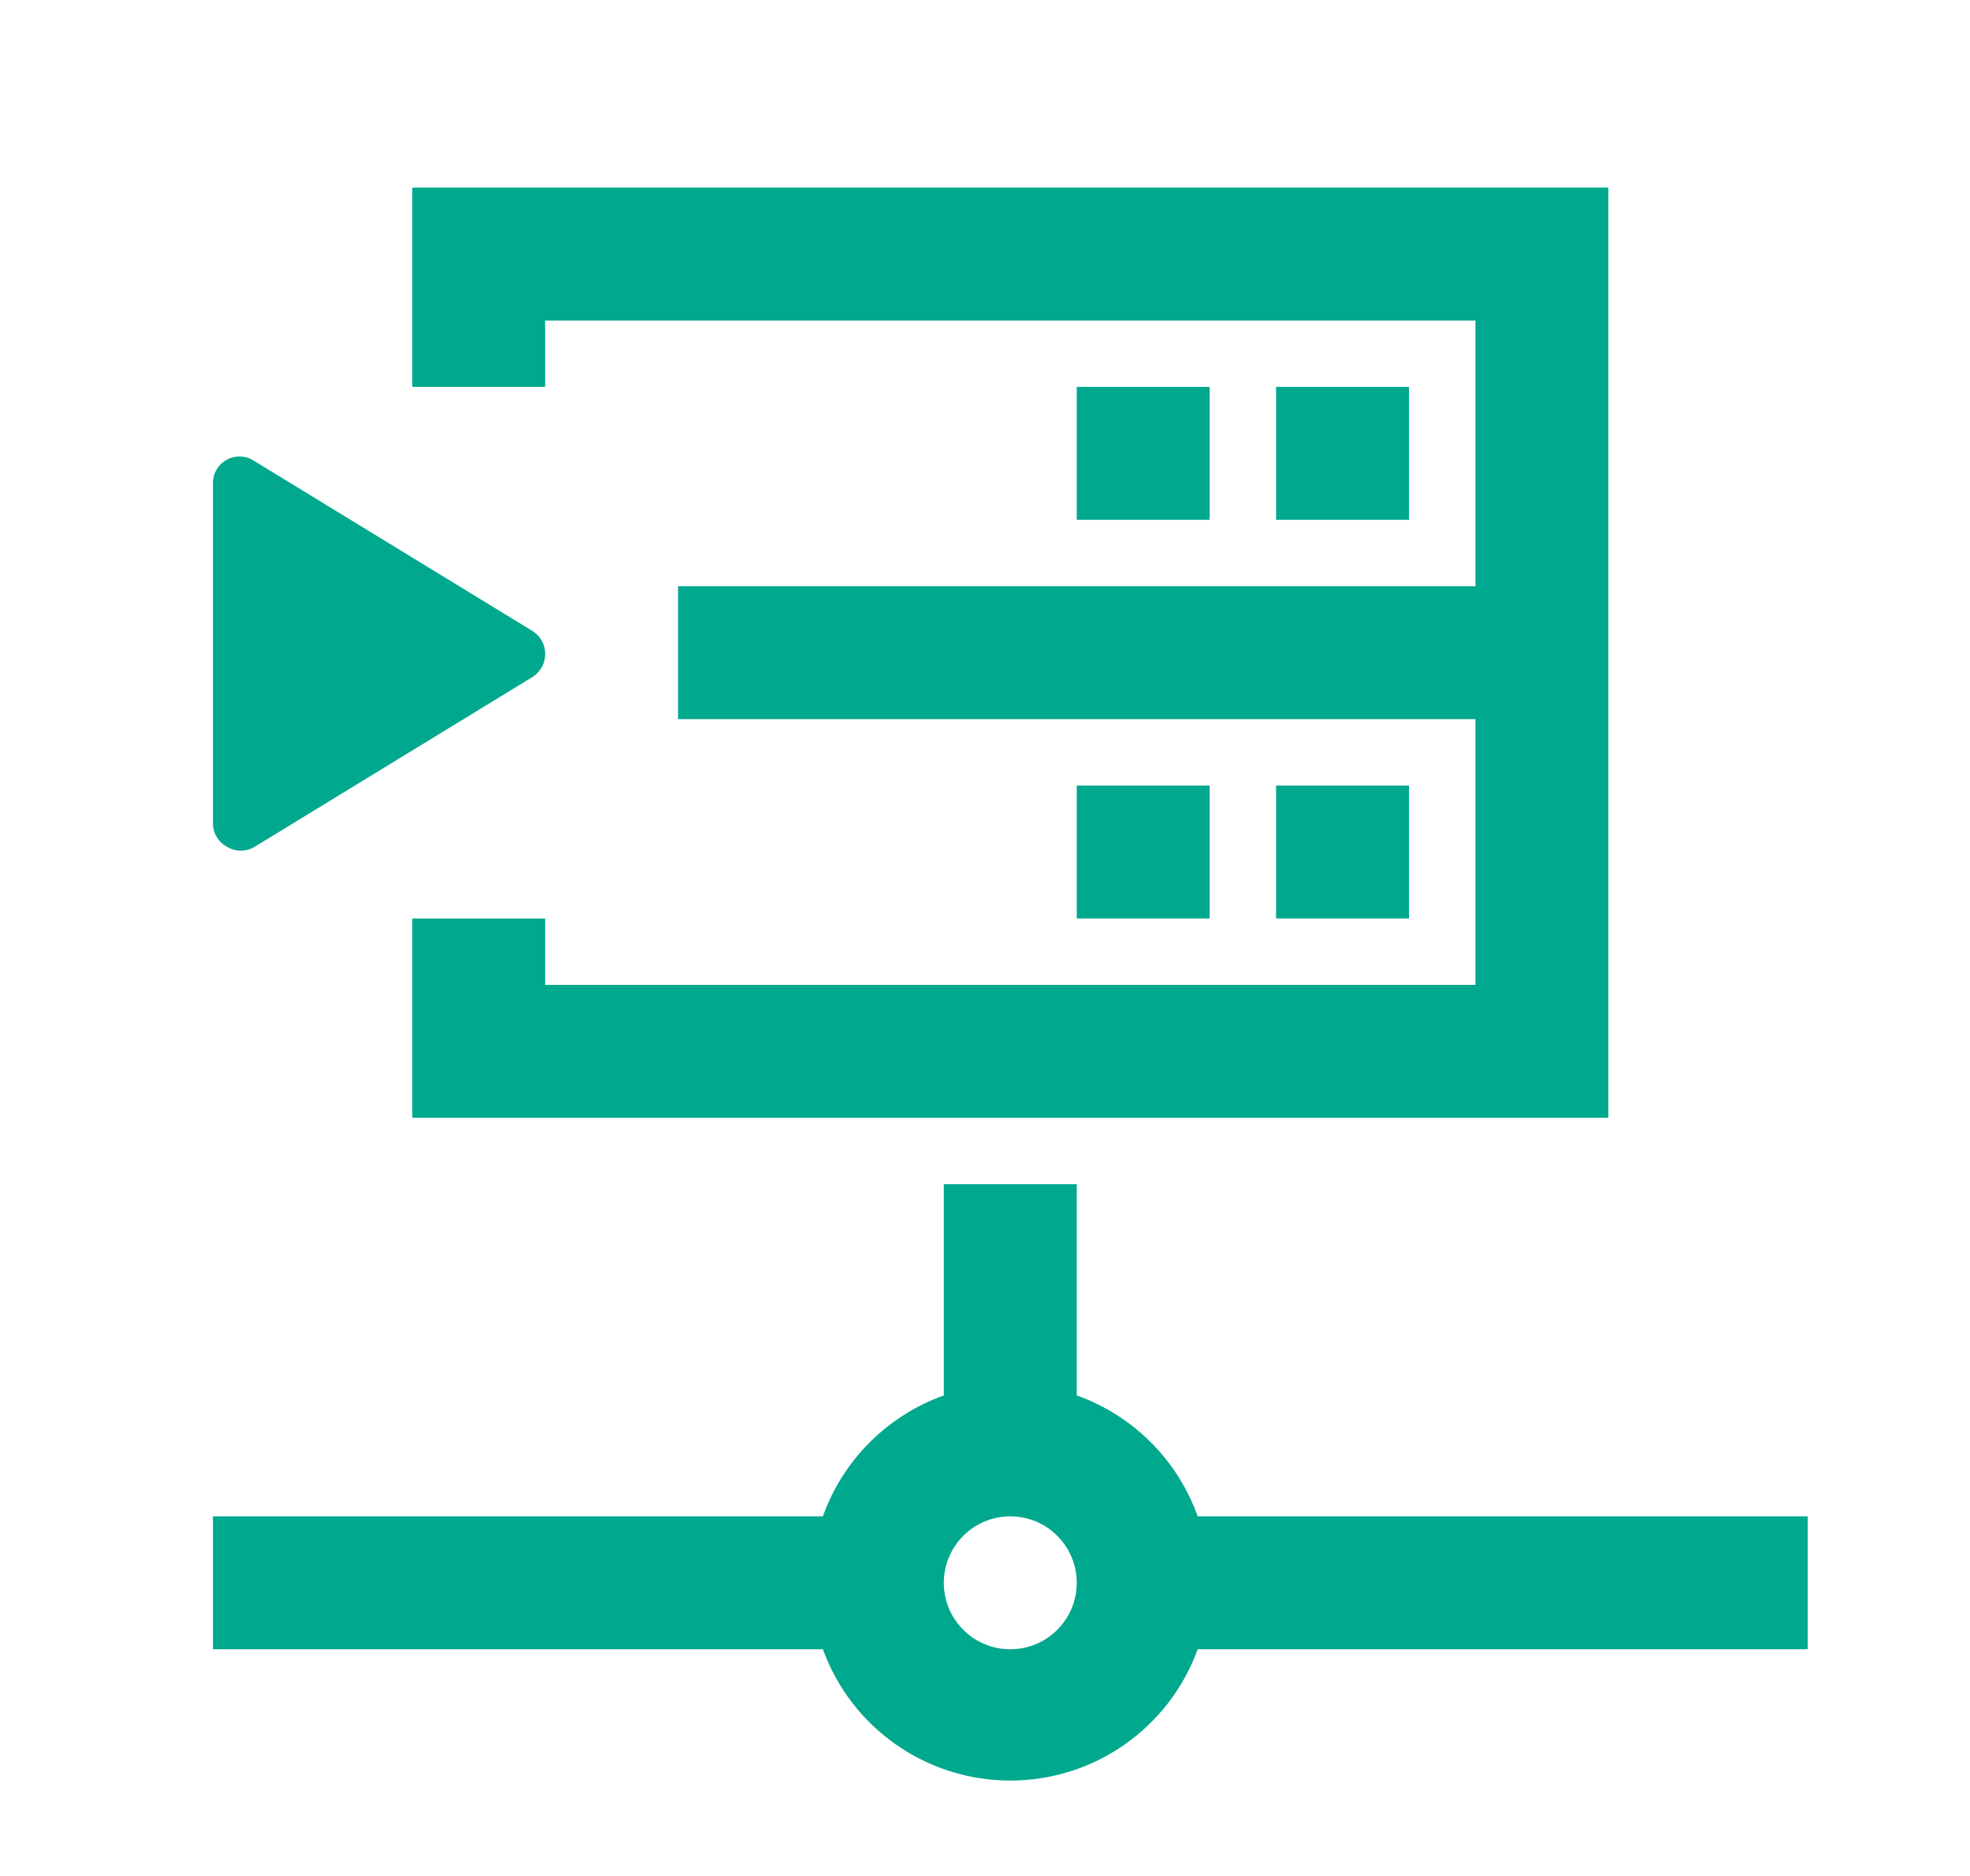 <svg width="21" height="20" viewBox="0 0 21 20" fill="none" xmlns="http://www.w3.org/2000/svg">
<path fill-rule="evenodd" clip-rule="evenodd" d="M15.02 4.125V5.542H13.603V4.125H15.02ZM11.478 4.125V5.542H12.895V4.125H11.478ZM11.478 8.375V9.792H12.895V8.375H11.478ZM13.603 8.375V9.792H15.02V8.375H13.603ZM5.811 3.417H15.728V6.25H7.228V7.667H15.728V10.5H5.811V9.792H4.395V11.917H17.145V2H4.395V4.125H5.811V3.417ZM19.27 17.583H12.767C12.462 18.424 11.664 18.983 10.77 18.983C9.876 18.983 9.077 18.424 8.772 17.583H2.27V16.166H8.772C8.986 15.565 9.46 15.092 10.061 14.877V12.625H11.478V14.877C12.08 15.092 12.553 15.565 12.767 16.166H19.27V17.583ZM11.478 16.875C11.478 16.484 11.161 16.166 10.77 16.166C10.378 16.166 10.061 16.484 10.061 16.875C10.061 17.266 10.378 17.583 10.77 17.583C11.161 17.583 11.478 17.266 11.478 16.875ZM2.418 9.027C2.51 9.083 2.625 9.083 2.716 9.027L5.684 7.213C5.764 7.159 5.812 7.069 5.812 6.972C5.812 6.876 5.764 6.786 5.684 6.732L2.716 4.918C2.628 4.856 2.513 4.85 2.418 4.901C2.324 4.952 2.266 5.052 2.27 5.159V8.786C2.273 8.887 2.329 8.979 2.418 9.027Z" fill="#00A88E"/>
</svg>
